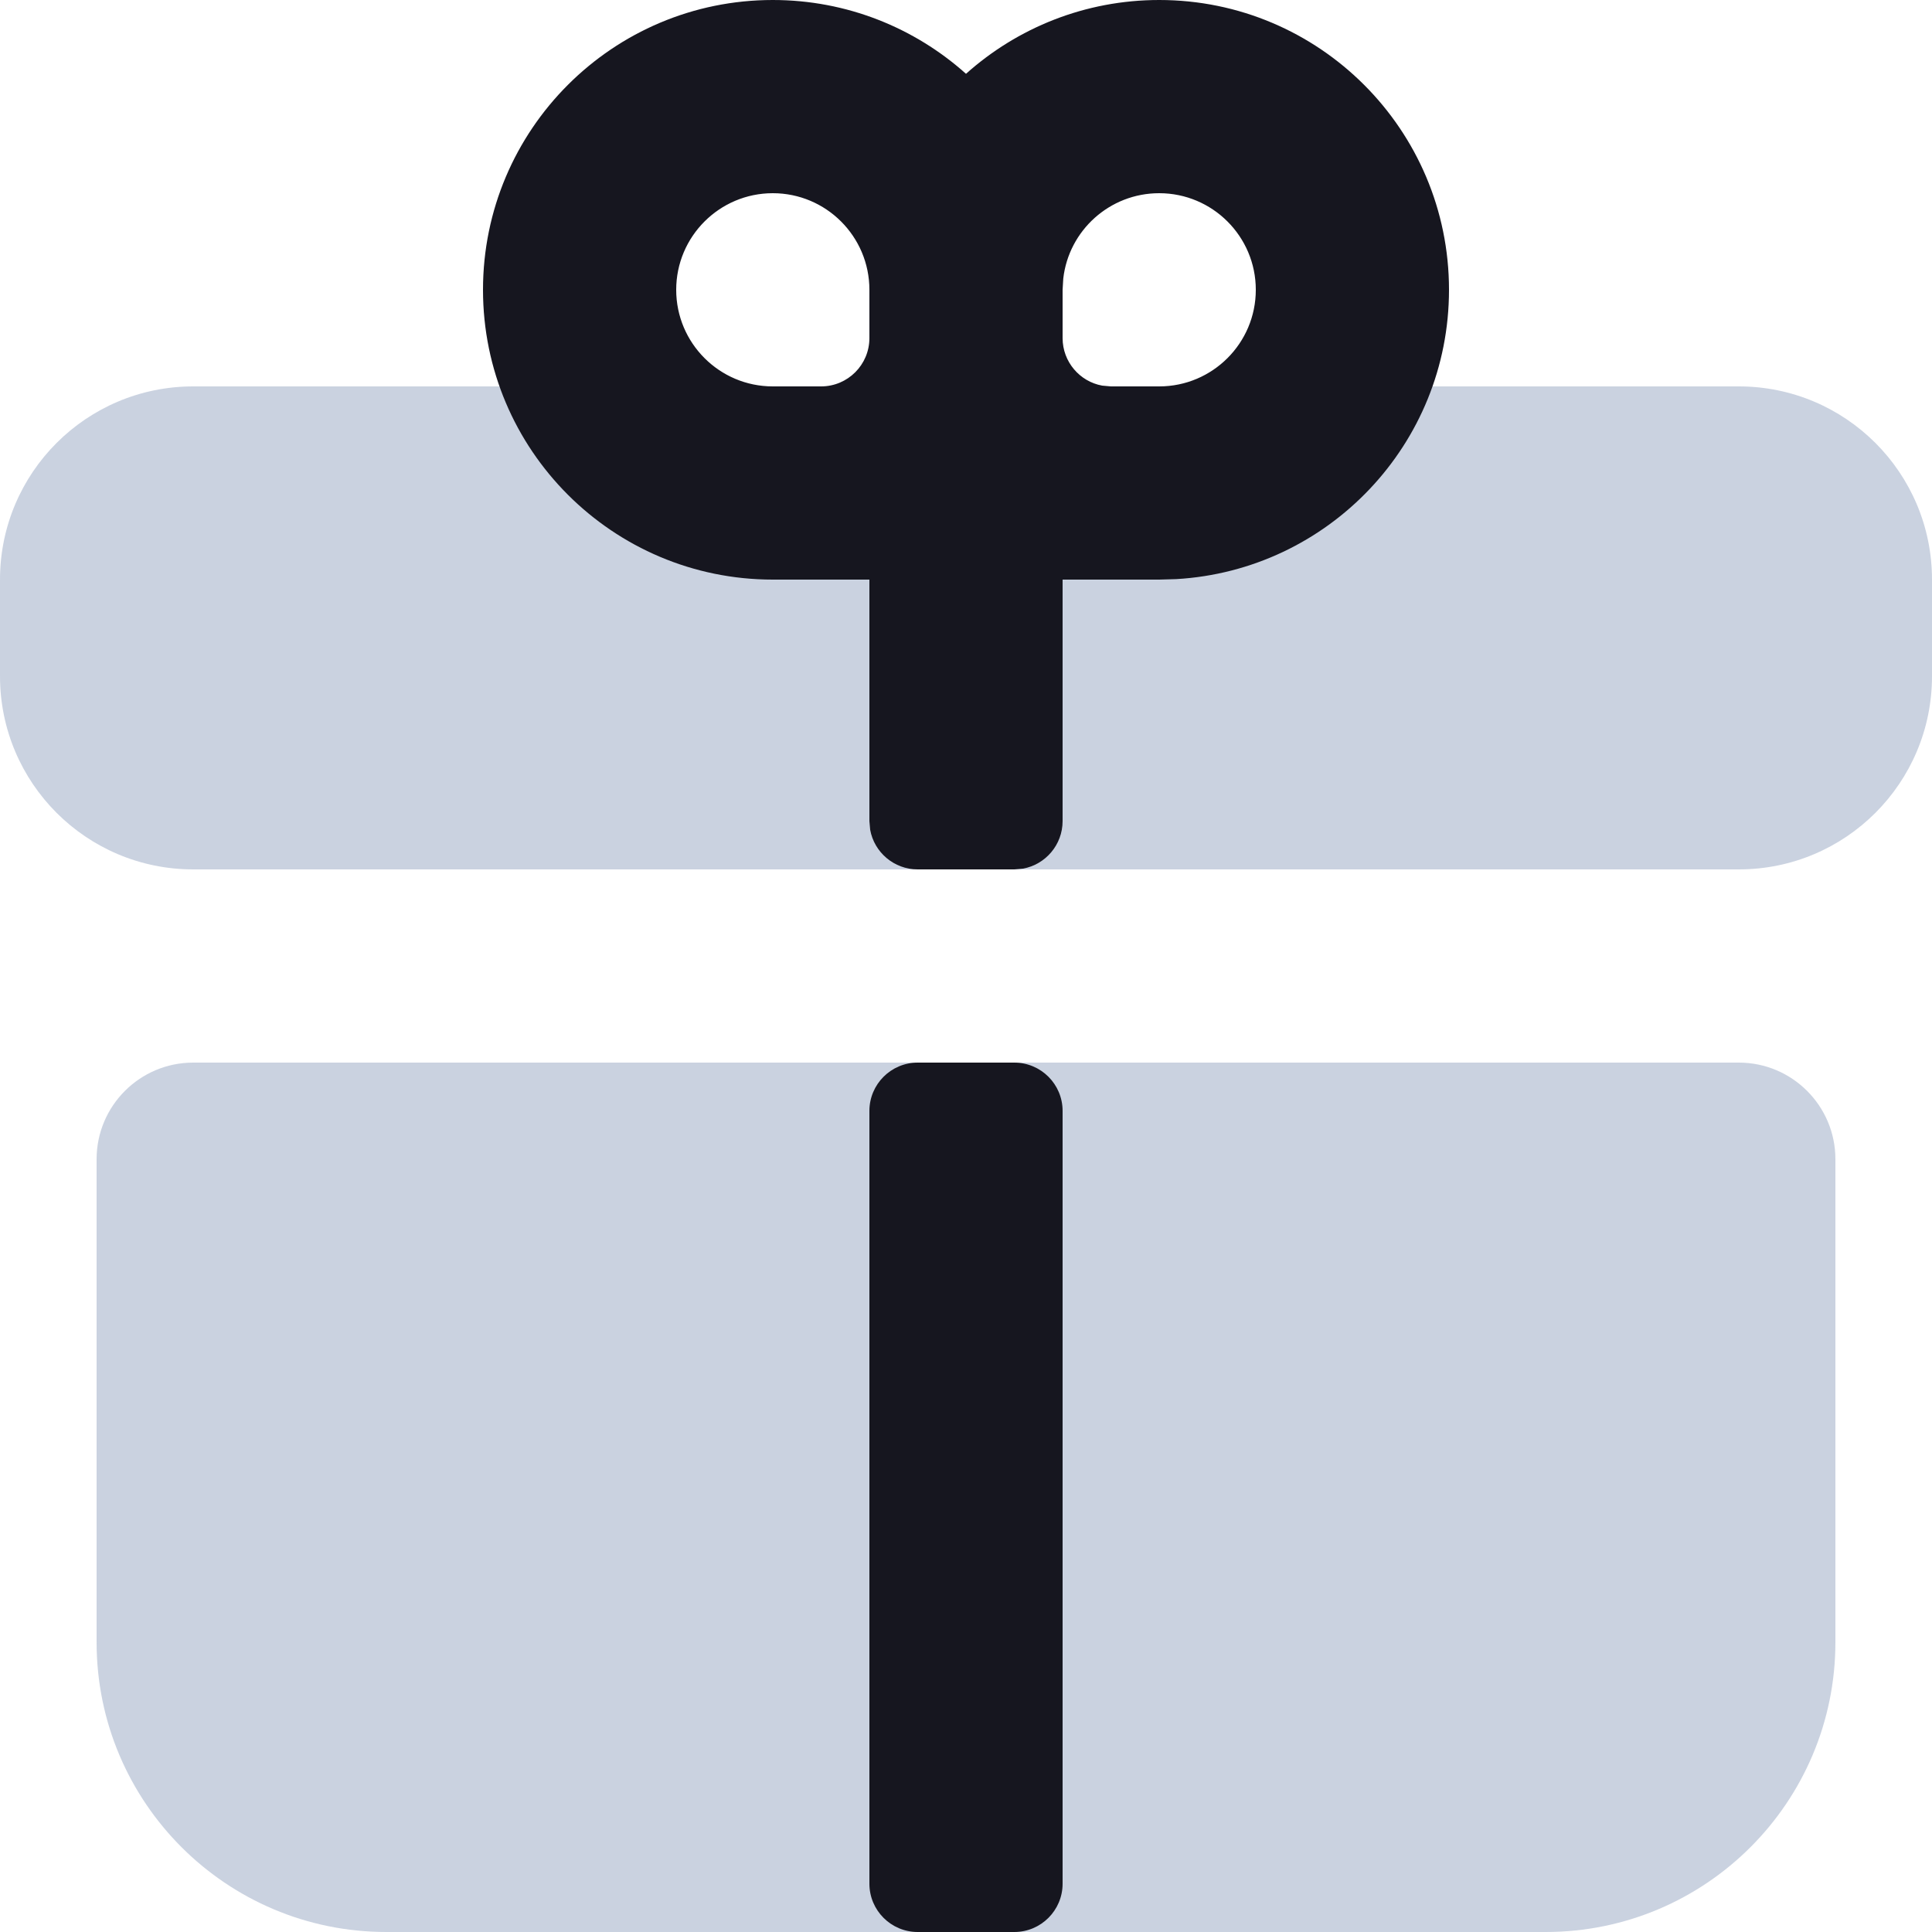 <?xml version="1.0" encoding="UTF-8"?>
<svg width="20px" height="20px" viewBox="0 0 20 20" version="1.1" xmlns="http://www.w3.org/2000/svg" xmlns:xlink="http://www.w3.org/1999/xlink">
    <title>!Icons/Apps Copy 22</title>
    <g id="Style-Guide/Icons" stroke="none" stroke-width="1" fill="none" fill-rule="evenodd">
        <g id="Style-Guide-Copy" transform="translate(-1486, -785)">
            <g id="Shape" transform="translate(1481, 780)">
                <path d="M23,16 C23.552,16 24,16.448 24,17 L24,22 C24,23.657 22.657,25 21,25 L9,25 C7.343,25 6,23.657 6,22 L6,17 C6,16.448 6.448,16 7,16 L23,16 Z M23,9 C24.105,9 25,9.895 25,11 L25,12 C25,13.105 24.105,14 23,14 L7,14 C5.895,14 5,13.105 5,12 L5,11 C5,9.895 5.895,9 7,9 L23,9 Z" fill="#A7B4CB" opacity="0.6"></path>
                <path d="M15.5,16 C15.776,16 16,16.224 16,16.5 L16,24.5 C16,24.776 15.776,25 15.5,25 L14.5,25 C14.224,25 14,24.776 14,24.5 L14,16.5 C14,16.224 14.224,16 14.5,16 L15.5,16 Z M17,5 C18.657,5 20,6.343 20,8 C20,9.598 18.751,10.904 17.176,10.995 L17,11 L16,11 L16,13.5 C16,13.745 15.823,13.95 15.59,13.992 L15.5,14 L14.5,14 C14.255,14 14.05,13.823 14.008,13.59 L14,13.5 L14,11 L13,11 C11.343,11 10,9.657 10,8 C10,6.343 11.343,5 13,5 C13.768,5 14.469,5.289 15,5.764 C15.531,5.289 16.232,5 17,5 Z M13,7 C12.448,7 12,7.448 12,8 C12,8.552 12.448,9 13,9 L13.5,9 C13.776,9 14,8.776 14,8.5 L14,8 C14,7.448 13.552,7 13,7 Z M17,7 C16.487,7 16.064,7.386 16.007,7.883 L16,8 L16,8.5 C16,8.745 16.177,8.95 16.41,8.992 L16.5,9 L17,9 C17.552,9 18,8.552 18,8 C18,7.448 17.552,7 17,7 Z" fill="#16161F"></path>
            </g>
        </g>
    </g>
</svg>